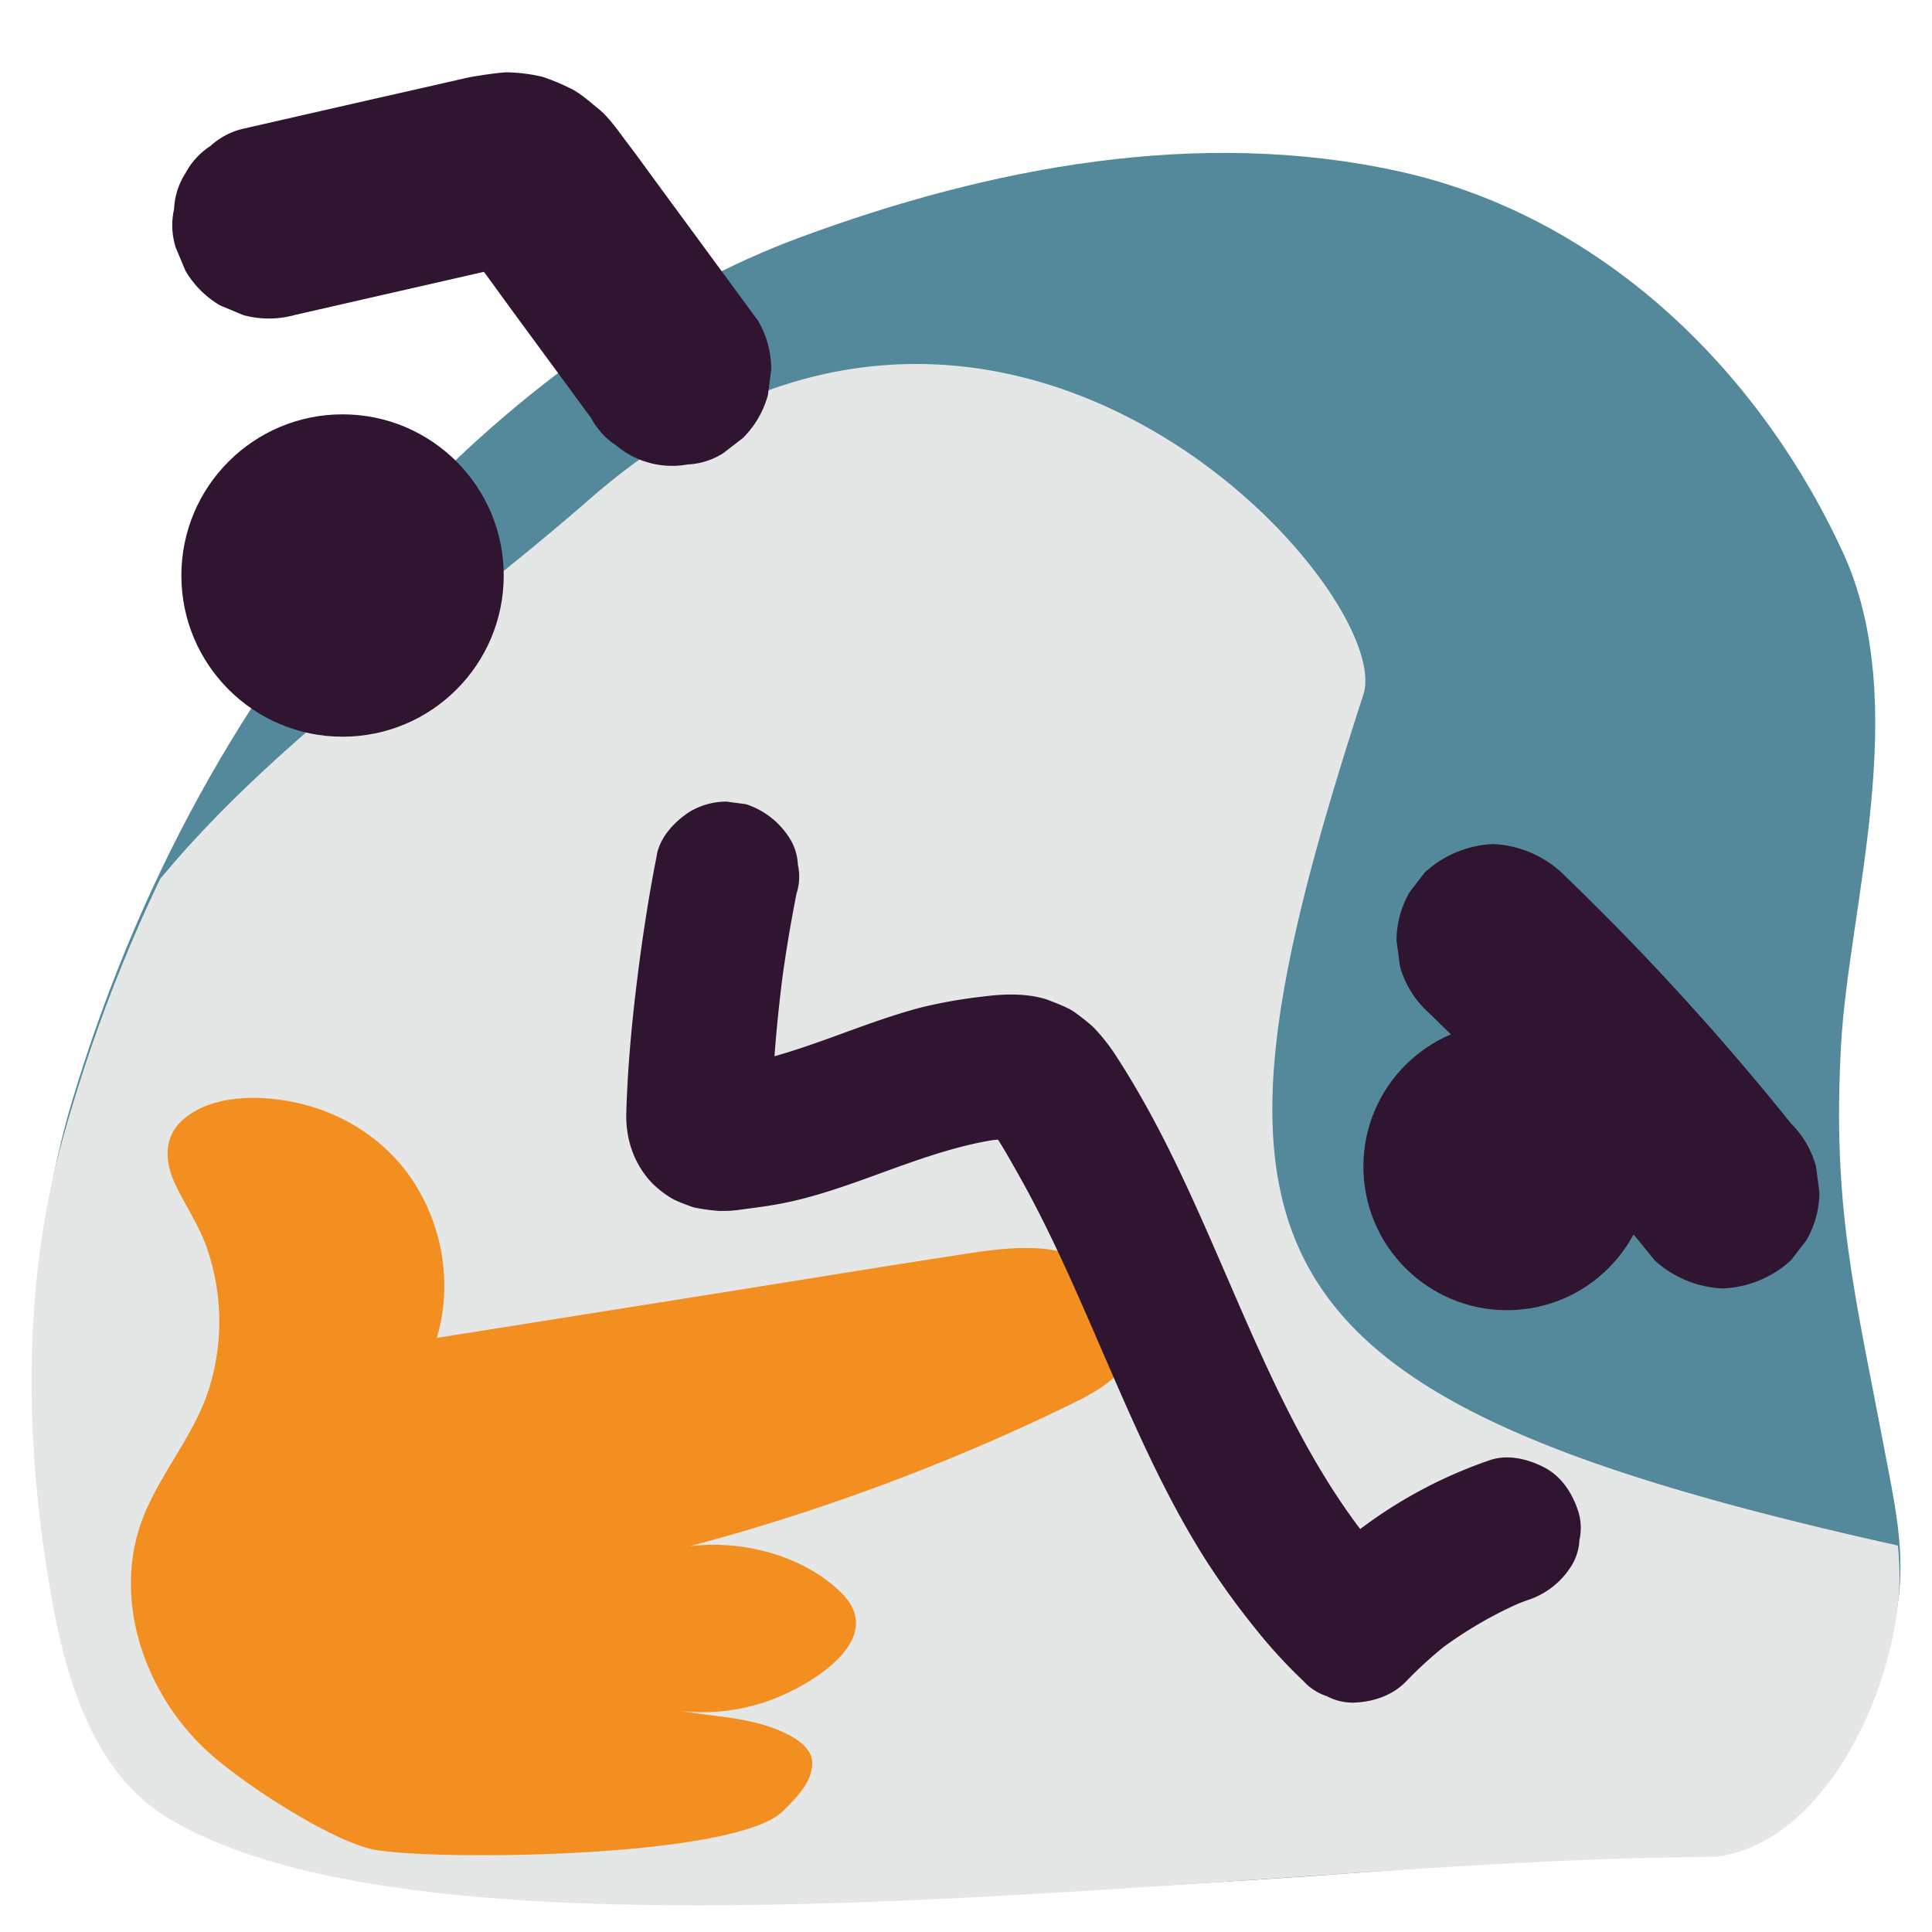 <svg xmlns="http://www.w3.org/2000/svg" xmlns:xlink="http://www.w3.org/1999/xlink" viewBox="0 0 800 800"><defs><style>.cls-1{fill:none;}.cls-2{clip-path:url(#clip-path);}.cls-3{fill:#e5e6e6;}.cls-4{fill:#54899b;}.cls-5{clip-path:url(#clip-path-2);}.cls-6{fill:#2f152f;}.cls-7{fill:#f28f20;}.cls-8{clip-path:url(#clip-path-3);}.cls-9{fill:#985023;}</style><clipPath id="clip-path"><path class="cls-1" d="M645.51-57.23C536.62-36,8.61-39.64,3.61-74.59-7.29-232.57,72.43-598.72,224-657.41,488.69-761.32,799.31-179.82,645-57.14"/></clipPath><clipPath id="clip-path-2"><path class="cls-1" d="M692.8,769.15C514.56,771.34,181.58,822,68.74,752.28c-28.66-17.71-40.47-53.55-46.63-86.68C10.17,601.32,8.59,533.38,26.28,470.43c56-199.18,186.85-320,294.17-362.1C399.29,77.43,486,59.52,568.93,76.38s149.61,78.24,186.4,154.51c30,62.2,5,146.53,2.81,203.71-2.56,67.47,7.33,102.1,21.07,168.22,3.76,18.08,8.15,36.32,7.2,54.76-2.28,44.49-31.59,105.78-75.81,111.25Z"/></clipPath><clipPath id="clip-path-3"><rect class="cls-1" x="394.98" y="817.98" width="403.49" height="825.33"/></clipPath></defs><g id="November_Orders" data-name="November Orders"><g id="Layer_219" data-name="Layer 219"><g class="cls-2"><path class="cls-3" d="M2.62-143.61C172.49-356.93,47.49-612.84,316.9-573.37c56.91,9.23,69.71,82.69,72.34,129.36,11.09,139.1,64.17,294.88,168.33,385.11,4.3,7,80.26,22.55,78.57,30.56C502.63,90.8,235.9-7.63,62.45-1.85-4-21-23.81-58.72-12.64-113.24"/></g></g><g id="Layer_215" data-name="Layer 215"><path class="cls-4" d="M691.15,765.86C484.64,780.7,173.7,812.74,67.48,738,39.92,718.65,28,683.77,22.38,650.55,11.57,586.06,11.19,518.1,30,455.48,89.44,257.31,222.43,138.77,330.47,98.6,409.85,69.1,496.8,52.71,579.47,71s148.21,80.86,183.65,157.76c28.91,62.71,2.41,146.59-.76,203.72-3.75,67.43,5.53,102.22,18.11,168.57,3.44,18.14,7.5,36.46,6.23,54.88-3.06,44.45-33.44,105.21-77.75,109.9Z"/><g class="cls-5"><path class="cls-3" d="M49.69,385.89C98.13,315.83,179.78,263,243.9,206.89c169-147.74,334.59,37.81,320.65,80.7C483.47,537.08,512.91,586.67,856.3,654.71c35.64,7.07,15,138.14,3.16,172.49-18.13,52.56-292.39,61.53-346,76.17-135.39,37-282.25,30.65-414-17.8C35.38,862-29.17,824.51-57,762.19c-19.93-44.63-18.14-95.94-9.92-144.12A588.37,588.37,0,0,1,37,371.71a17.17,17.17,0,0,0,15.65,9.21"/></g><circle class="cls-6" cx="141.84" cy="238.31" r="66.74"/><path class="cls-7" d="M152.79,765.44c-18.44-5-52.21-26.93-66.42-39.84a100.24,100.24,0,0,1-28.24-44.38c-5.13-16.67-5.51-34.88.56-51.36C65.83,610.48,80.32,594.8,86.57,575a93.3,93.3,0,0,0-.92-58.33c-3.36-9.65-9.2-17.82-13.4-27-3.92-8.64-4.54-18.36,2.81-25.35,12.56-11.93,35.15-11,50.68-7,17.83,4.55,34,15.28,44.47,30.5a79.34,79.34,0,0,1,13.33,52.94A74.75,74.75,0,0,1,180.86,554l110.35-17.54c36.52-5.81,73-11.82,109.57-17.41,15.86-2.43,33.5-4.52,48.53,2.61,11.24,5.34,20.81,17.21,20.94,30,.14,14.92-13.22,23.09-25.07,28.93-15.72,7.76-31.73,15-47.91,21.72a873.13,873.13,0,0,1-98.93,34.46q-6.34,1.78-12.72,3.48c21.57-2.7,47,3.72,62.79,19.34,19.64,19.45-13.64,38.76-29.76,44.54a81.76,81.76,0,0,1-36.59,4.38c10.3,1.79,20.84,2.31,31,4.87,7.37,1.87,22.7,7,23.23,16.08.48,8.17-6.66,15.06-12.07,20.45C303.91,770.23,171.66,770.55,152.79,765.44Z"/><path class="cls-6" d="M590,417.81q19.81,19.05,38.67,39.08t36.66,41q10.05,11.82,19.75,23.91a44.53,44.53,0,0,0,28.29,11.72,44.53,44.53,0,0,0,28.28-11.72l6.25-8.09a39.89,39.89,0,0,0,5.47-20.19l-1.43-10.63a39.91,39.91,0,0,0-10.29-17.65q-17.21-21.45-35.48-42t-37.54-40.16Q657.71,372,646.52,361.24a44.53,44.53,0,0,0-28.29-11.72A44.53,44.53,0,0,0,590,361.24l-6.25,8.09a39.89,39.89,0,0,0-5.47,20.19l1.43,10.64A40,40,0,0,0,590,417.81Z"/><circle class="cls-6" cx="624.01" cy="483.06" r="59.46"/><path class="cls-6" d="M122,130.44l74.88-17.08,10.7-2.44c3.46-.79,6.92-1.72,10.42-2.23l-10.63,1.42a19.13,19.13,0,0,1,5.07,0l-10.63-1.43a14.61,14.61,0,0,1,3.31,1l-9.56-4a17.68,17.68,0,0,1,3.49,2.1L191,101.4a36.55,36.55,0,0,1,6.08,6.41l-6.26-8.09c7.6,9.91,14.83,20.13,22.22,30.2l18.23,24.81,13.58,18.5a30.26,30.26,0,0,0,10.31,11.22,35.89,35.89,0,0,0,29.55,7.87,29.78,29.78,0,0,0,14.87-4.74l8.1-6.26a40,40,0,0,0,10.28-17.65L319.35,153a39.78,39.78,0,0,0-5.46-20.19l-41.5-56.49c-4.16-5.68-8.26-11.42-12.53-17-3.67-4.8-7.46-10.6-12.33-14.5-3.32-2.66-7.38-6.39-11.59-8.36a92.57,92.57,0,0,0-11.3-4.66A70.57,70.57,0,0,0,211.53,30a17.08,17.08,0,0,0-2.77,0c-4.18.33-8.35,1-12.48,1.65-2.05.34-4.06.82-6.07,1.28l-12.16,2.78L154.22,41.1,100.73,53.3a30.2,30.2,0,0,0-13.6,7.16,30.15,30.15,0,0,0-10.3,11.22,29.73,29.73,0,0,0-4.75,14.88,30.38,30.38,0,0,0,.71,16l4,9.55a40.11,40.11,0,0,0,14.35,14.35l9.55,4a40.19,40.19,0,0,0,21.27,0Z"/><path class="cls-6" d="M272,354c-3.73,18.83-6.55,37.83-8.8,56.9-1.94,16.55-3.39,33.24-3.86,49.9C259,471.56,262.48,482,270,489.88A43.35,43.35,0,0,0,277,495.5c2.61,1.76,6,2.89,8.72,3.93a12.69,12.69,0,0,0,2,.61,74.74,74.74,0,0,0,10.1,1.37,52.23,52.23,0,0,0,10.06-.7c6-.77,12-1.55,18-2.82,14.14-3,27.72-8.07,41.27-13,15.28-5.55,30.73-11,46.9-13.25l-8,1.07c5.27-.71,10.79-1.36,16.1-.72l-8-1.07a19.17,19.17,0,0,1,4.53,1.2l-7.16-3a17,17,0,0,1,3.18,1.89l-6.07-4.69a25.68,25.68,0,0,1,4,4.11L408,464.34c5.24,6.8,9.5,14.56,13.71,22s8.07,14.89,11.81,22.48c7.6,15.44,14.48,31.22,21.32,47,13.45,31,26.72,62.42,45,91a326.68,326.68,0,0,0,20.62,28.34,210.27,210.27,0,0,0,19.34,21,22.38,22.38,0,0,0,9.65,6.2A22.66,22.66,0,0,0,561.05,705c7.86-.36,15.62-3,21.21-8.79a169,169,0,0,1,18.37-16.5l-6.07,4.69a168.68,168.68,0,0,1,37.26-21.74l-7.16,3q3.89-1.63,7.84-3.07a33.48,33.48,0,0,0,17.93-13.79A22.22,22.22,0,0,0,654,637.68a22.64,22.64,0,0,0-.53-12c-2.35-7.26-6.85-14.27-13.79-17.93s-15.59-5.76-23.12-3a192.38,192.38,0,0,0-64.24,37.29,164.55,164.55,0,0,0-12.47,11.73h42.42a213.79,213.79,0,0,1-22.16-24.62l4.69,6.07C551,617.37,539.89,597.67,530,577.45c-10.08-20.64-18.92-41.85-28.13-62.89s-18.77-41.95-30.26-61.84c-2.89-5-5.88-9.93-9-14.75A77.94,77.94,0,0,0,453,425.61a20.58,20.58,0,0,0-1.54-1.41,83.06,83.06,0,0,0-7.32-5.62,16.15,16.15,0,0,0-1.8-1c-2.42-1.21-5.19-2.28-7.71-3.27-.55-.22-1.09-.43-1.65-.6-8.5-2.54-17.7-2.15-26.39-1A200.83,200.83,0,0,0,381,417.28c-24.34,6.44-47.15,17.82-71.87,22.93-3,.63-6.11,1.16-9.19,1.57l8-1.07a46.31,46.31,0,0,1-11,.6l8,1.08a13.25,13.25,0,0,1-3.16-.82l7.17,3a9.21,9.21,0,0,1-1.55-.9l6.07,4.69a8.61,8.61,0,0,1-1.28-1.28l4.69,6.07a10.43,10.43,0,0,1-.77-1.33l3,7.16a11.72,11.72,0,0,1-.67-2.47l1.07,8a45.17,45.17,0,0,1,0-7.17q.18-4.09.4-8.19.45-8,1.11-16,1.32-16.2,3.48-32.3l-1.07,8Q326,389.27,329.83,370a22.79,22.79,0,0,0,.54-12,22.32,22.32,0,0,0-3.56-11.15A33.58,33.58,0,0,0,308.88,333l-8-1.07a29.85,29.85,0,0,0-15.14,4.1c-6.29,4.05-12.28,10.31-13.78,17.93Z"/></g></g><g id="Layer_245" data-name="Layer 245"><g class="cls-8"><rect class="cls-9" x="515.6" y="769.09" width="362.31" height="175.61" rx="23.24"/><rect class="cls-9" x="113.52" y="772.71" width="362.31" height="175.61" rx="23.24"/></g></g></svg>